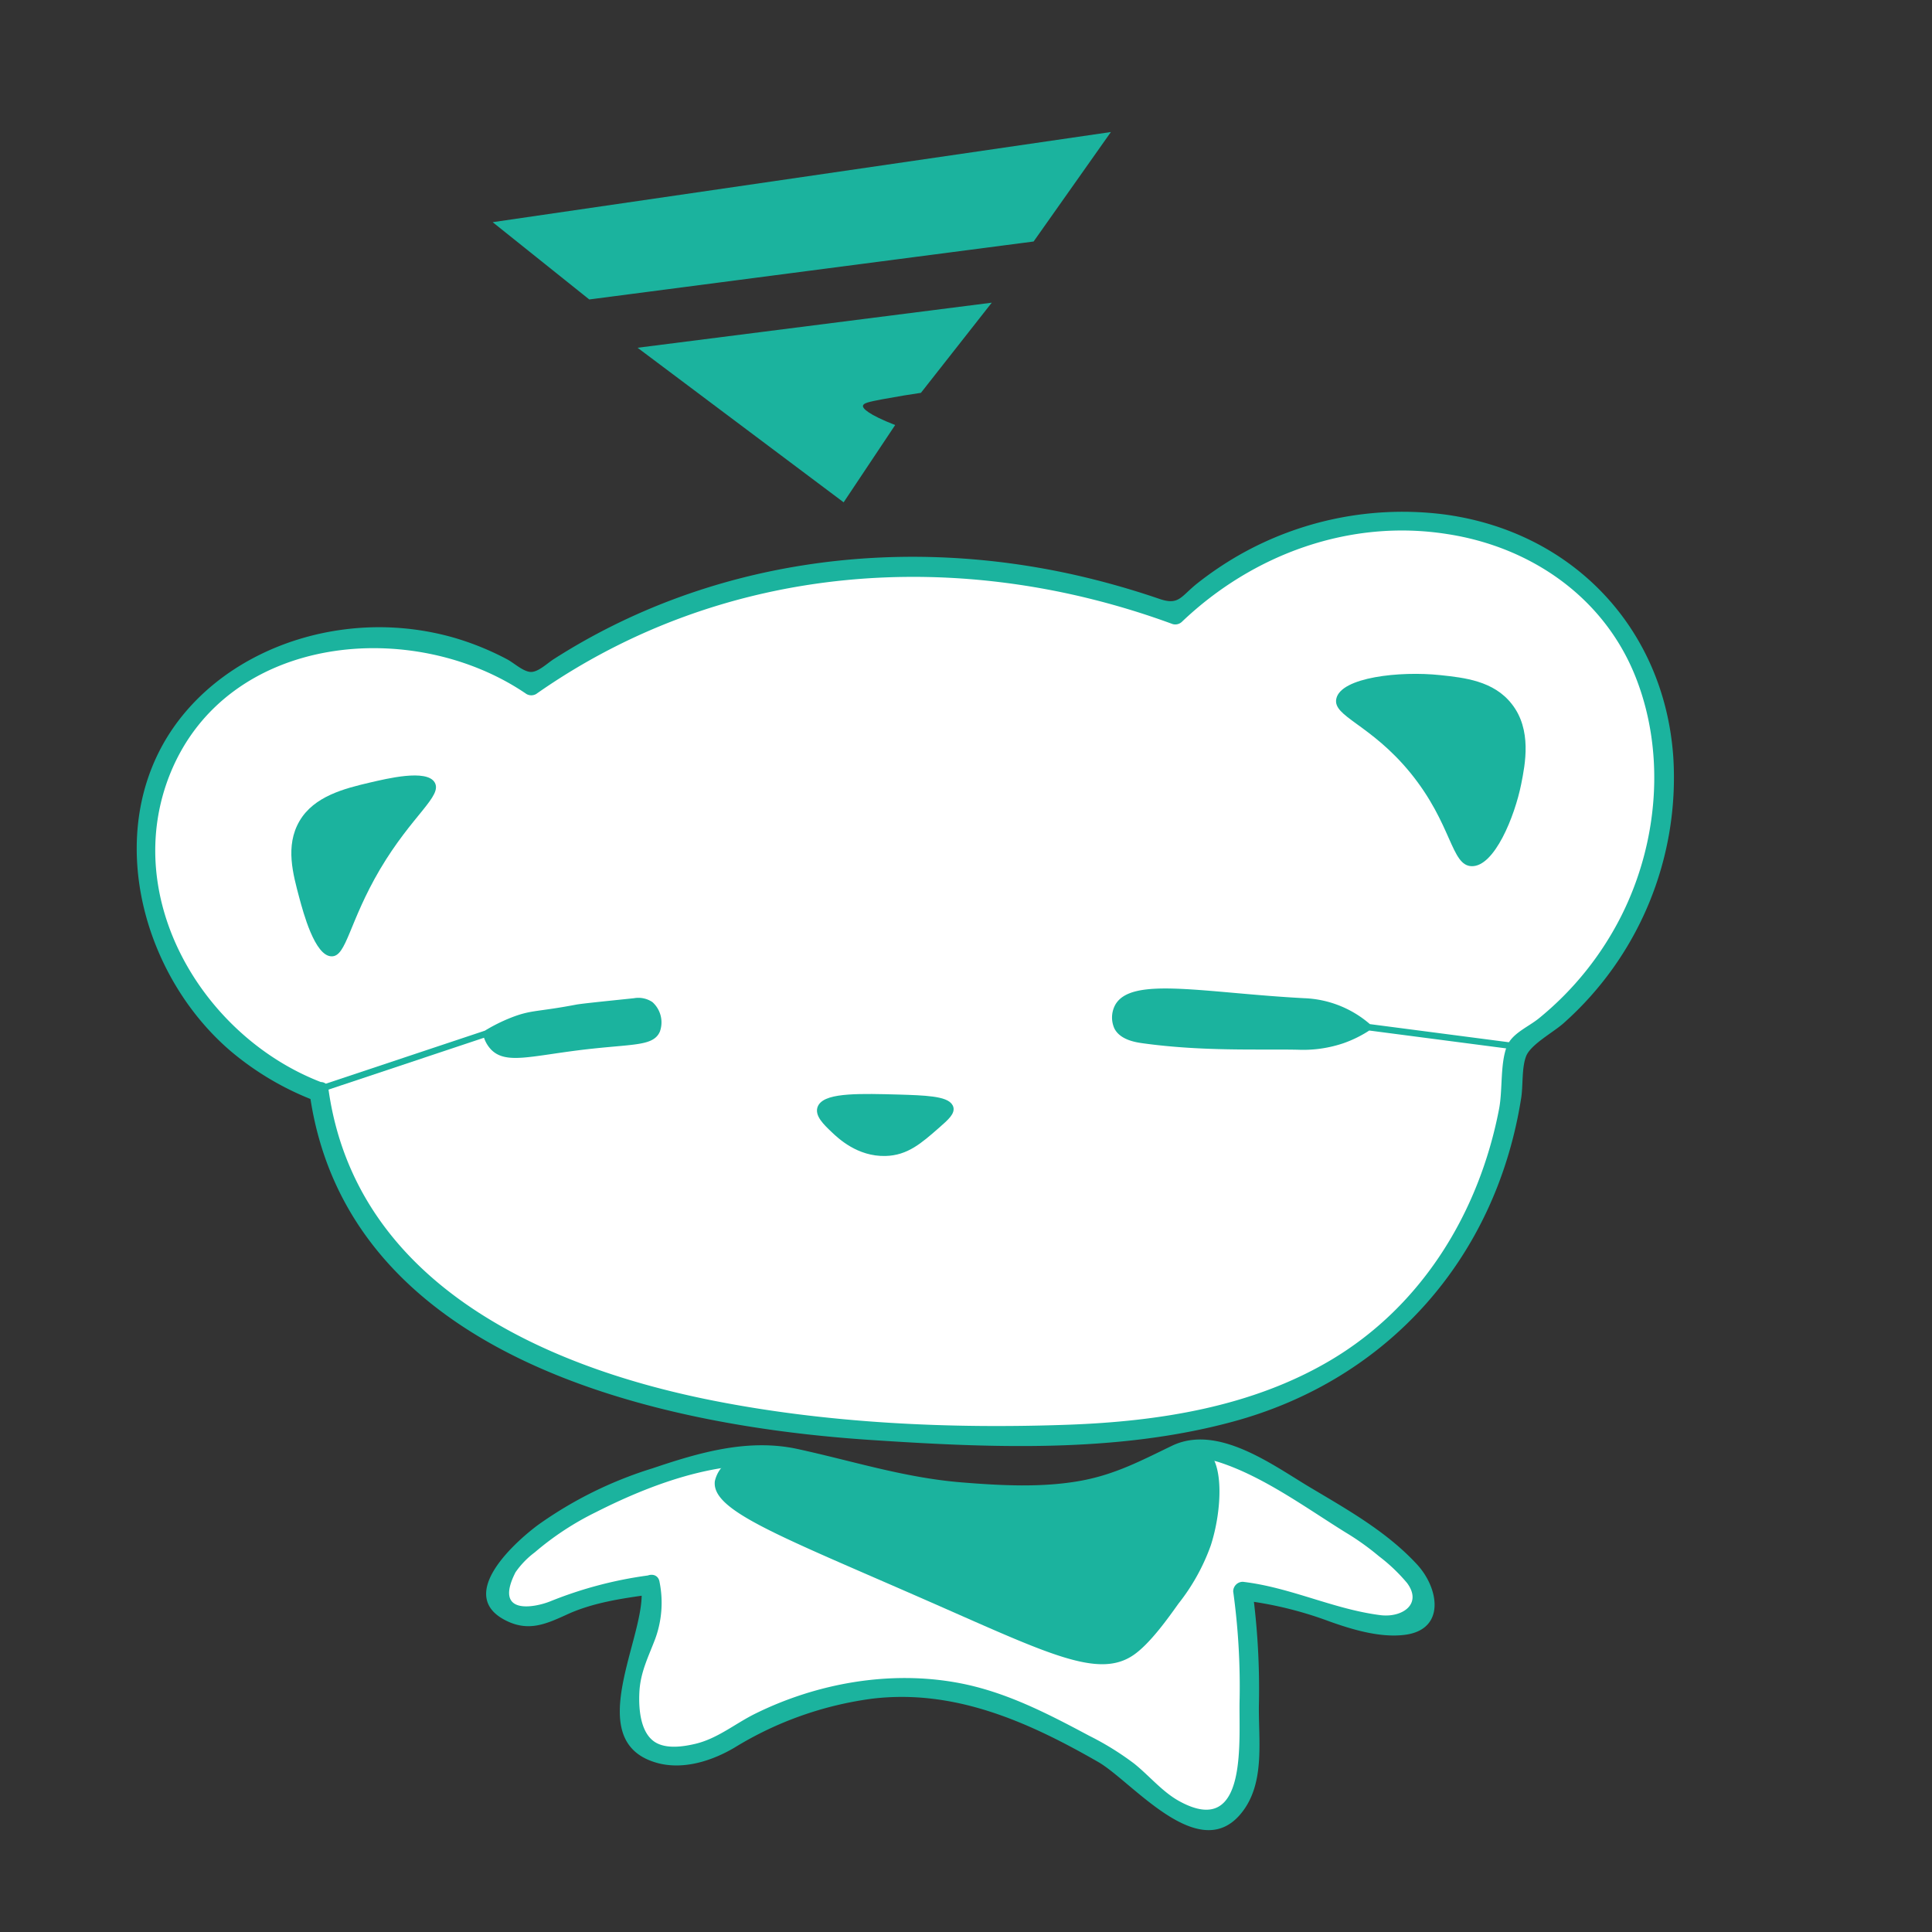 <svg xmlns="http://www.w3.org/2000/svg" viewBox="0 0 300 300"><rect x="0" y="0" width="300" height="300" fill="#333333" stroke="none"/><defs><style>.cls-1{fill:#fff;}.cls-2,.cls-4{fill:#1bb39e;}.cls-3{isolation:isolate;}.cls-4{stroke:#1bb39e;stroke-miterlimit:10;}</style></defs><title>FASTERbear-outline</title><g id="body"><path class="cls-1" d="M101,246a14.41,14.41,0,0,1,0,6c-.48,2.19-1.1,2.38-2,5a18,18,0,0,0-1,9c.34,2,.62,3.7,2,5,2.78,2.62,7.59,1.34,9,1,2.54-.61,3.89-1.71,6-3a46.62,46.62,0,0,1,12-5,48,48,0,0,1,16-2,46.13,46.13,0,0,1,7,1c6.4,1.41,10.94,3.81,17,7a59.87,59.87,0,0,1,7,4c4.95,3.62,6.32,6.6,11,8,2.93.88,4.4.3,5,0,.43-.22,1.83-1,3-4a19.07,19.07,0,0,0,1-8c-.17-8.26.28-6.37,0-12-.14-2.91-.43-6.65-1-11a49.74,49.74,0,0,1,13,3,30.69,30.69,0,0,0,7,2c2.58.39,6.68,1,8-1,.89-1.36.2-3.42,0-4a7.29,7.29,0,0,0-2-3,51.14,51.14,0,0,0-7-6c-8.3-5.14-11.56-7.33-19-11-2.95-1.45-5.23-2.49-8-2-2.24.4-3.12,1.49-6,3a34.29,34.29,0,0,1-9,3c-5.39,1.26-9.63,1.16-15,1a114.06,114.06,0,0,1-18-2c-11.12-2.11-11-3.62-17-4-6.84-.43-11.72,1.21-20,4-2.17.73-14.15,4.88-21,13-1.27,1.51-2.52,3.33-2,5,.62,2,3.6,3.18,6,3a6.85,6.85,0,0,0,3-1C88.16,248.7,92.3,247.13,101,246Z"/><path class="cls-2" d="M99.55,246.4c1.18,7.17-9.75,24.21,2.73,27.41,4,1,8.34-.42,11.74-2.42a54.48,54.48,0,0,1,21.42-7.62c12.77-1.53,24.22,3.59,35.09,9.83,5.22,3,15.5,15.93,22.09,8.1,4-4.73,2.72-11.67,2.87-17.34a114.58,114.58,0,0,0-1-17.36l-1.5,1.5a58.5,58.5,0,0,1,13.38,3.25c3.54,1.27,7.9,2.59,11.73,2.11,6.37-.78,5.39-7.18,1.95-10.92-4.66-5.06-10.74-8.48-16.57-11.95s-14.38-9.92-21.5-6.49c-4.77,2.3-8.83,4.46-14.15,5.43-6,1.09-12.36.75-18.43.26-8.92-.71-16.95-3.32-25.55-5.19-7.7-1.67-15.28.55-22.53,3a62.17,62.17,0,0,0-17.8,8.81c-4.1,3.07-12.88,11.24-4.6,15,3.29,1.49,5.9.35,8.88-1,4.23-2,9-2.64,13.59-3.27,1.9-.27,1.09-3.16-.8-2.9a62.85,62.85,0,0,0-15.11,4c-2.46,1-8.88,2.26-5.43-4.5a13.38,13.38,0,0,1,3-3.1,44.84,44.84,0,0,1,9.46-6.22c9.5-4.82,22-9.41,32.56-6.29,13.21,3.9,28,6.72,41.82,4.65a44.52,44.52,0,0,0,11-2.92c3.93-1.7,6.81-4.7,11.41-3.21,6.9,2.24,13.49,7.08,19.6,10.88a40.55,40.55,0,0,1,5.22,3.72,26.91,26.91,0,0,1,4.37,4.16c2.4,3.24-.7,5.38-4.06,5-7.33-.91-14-4.32-21.44-5.19a1.5,1.5,0,0,0-1.5,1.5,107.78,107.78,0,0,1,1,16.64c-.19,6.1,1.48,21.76-9.23,16-2.71-1.44-4.76-4-7.15-5.91a44.36,44.36,0,0,0-6.92-4.29c-6.56-3.5-13.11-6.91-20.48-8.26-10.56-1.94-21.83.06-31.42,4.79-3.14,1.55-5.84,3.86-9.31,4.69-1.87.44-4.51.84-6.26-.26-2.32-1.47-2.56-5.26-2.44-7.7.14-3.15,1.4-5.52,2.48-8.39a16.29,16.29,0,0,0,.66-8.75C102.13,243.7,99.24,244.51,99.55,246.4Z"/></g><g id="scarf"><path class="cls-2" d="M111,230c-.55,4.63,10.09,8.49,34,19,17.89,7.86,25.59,11.7,31,8,2.53-1.73,5.31-5.63,7-8a31.75,31.75,0,0,0,5-9c1.79-5.49,2.14-13.42-1-15-1.67-.84-3.8.37-5,1-14,7.36-33.58,5.35-37,5a122.87,122.87,0,0,1-16-3c-7.13-1.8-12.55-3.84-16-1A5,5,0,0,0,111,230Z"/></g><g id="head"><g class="cls-3"><path class="cls-1" d="M234.5,174.5c-4.7,22.83-22,35.29-26,38-15.87,10.77-32.08,10.51-64.5,10-20.23-.32-30.34-.48-43.5-5-11-3.79-40.81-14-49-40-11-34.8,26.35-67.59,28-69,24.29-20.76,53.14-20.21,64.5-20,8.65.16,54.63,1,78.5,36C226.13,129.82,239.62,149.58,234.5,174.5Z"/></g><path class="cls-1" d="M49.5,169.5c-23.62-8.63-32.59-35.49-23-53,9.39-17.14,36-24.24,56-10a100.76,100.76,0,0,1,25-13c33.15-11.65,63.29-2.35,75,2,20.24-19.9,51.17-18.24,66-2,16.06,17.59,13,52.09-13,69-.56,9.08-3,24.7-14,38-20,24.05-53.5,22.86-78,22-13.15-.46-73.07-2.58-90-39A47.64,47.64,0,0,1,49.5,169.5Z"/><path class="cls-2" d="M49.9,168.05c-18.4-7.06-31.31-28.64-23.44-48,8.86-21.74,37.79-24.26,55.28-12.29a1.5,1.5,0,0,0,1.52,0c29.23-20.5,65.81-23,98.84-10.85a1.49,1.49,0,0,0,1.46-.39c11-10.47,26.1-16,41.23-13.58,12.94,2,24.28,9.81,29.18,22.17,4.7,11.85,3.49,25.7-2.16,37a48.79,48.79,0,0,1-12.83,16c-1.69,1.38-4.19,2.33-5,4.38-1.05,2.71-.64,6.77-1.2,9.68-3.09,16.06-11.94,30.62-26.19,39.06-12.24,7.25-26.7,9.49-40.71,10-18.4.66-37.53-.21-55.62-3.84C83.79,212.07,55.15,198.92,51,169.1c-.27-1.9-3.16-1.09-2.9.8,5.71,40.47,52.74,51.42,87,53.69,18.58,1.23,38.16,2.08,56.28-2.82,24.21-6.53,40.94-25.51,44.83-50.28.31-1.94.06-4.73.78-6.52s4.2-3.67,5.77-5.06a51,51,0,0,0,17.07-41.33c-1.39-20.14-15.8-35.16-35.8-37.73a51.26,51.26,0,0,0-31.72,6.4,52.53,52.53,0,0,0-6.29,4.25c-2.68,2.1-2.9,3.56-6,2.49a126.19,126.19,0,0,0-13.49-3.8C139,83.11,109.9,87.05,86,102.34c-1,.63-2.38,2-3.54,2s-2.66-1.4-3.67-1.94A43.67,43.67,0,0,0,70.42,99,42.35,42.35,0,0,0,53.77,97.7c-9.9,1.19-19.53,5.89-25.76,13.82-12.39,15.78-6.63,39.38,7.85,51.73A45.29,45.29,0,0,0,49.1,171C50.9,171.64,51.69,168.74,49.9,168.05Z"/></g><g id="left_ear" data-name="left ear"><path class="cls-2" d="M51.5,148.5c-2.64,0-4.45-7-5-9-1-3.76-2.25-8.13,0-12s7-5.07,11-6c2.49-.57,8.76-2.13,10,0S64,126.54,59,135C54.17,143.21,53.81,148.53,51.5,148.5Z"/></g><g id="right_ear" data-name="right ear"><path class="cls-2" d="M207.5,108.5c.71-3.35,9.92-4.33,16.12-3.67,3.76.4,8.32.88,11.13,4.49,3.15,4,2.08,9.34,1.46,12.44-1,5-4.16,12.86-7.71,12.74-3.2-.11-3-6.52-9.5-14.5C212.79,112.41,206.91,111.27,207.5,108.5Z"/></g><g id="face"><path class="cls-4" d="M50,169l25.5-8.5a4.45,4.45,0,0,0,1,2c2,2.28,5.74,1,14,0,7.6-.9,10.66-.54,11.5-2.5a3.73,3.73,0,0,0-1-4,3.41,3.41,0,0,0-2.5-.5c-5.48.57-8.22.85-9,1-6.09,1.16-6.89.77-10,2a26.09,26.09,0,0,0-4,2"/><path class="cls-4" d="M235.5,162.5l-23-3a16,16,0,0,0-10-4c-15.37-.81-27-3.43-29,1a3.63,3.63,0,0,0,0,3c.8,1.53,3,1.86,4,2,9.24,1.28,17.8.88,24,1a19,19,0,0,0,7-1,18.24,18.24,0,0,0,4-2"/><path class="cls-4" d="M127.5,171.89c-.6,1.08.8,2.41,2,3.55,1,.95,3.86,3.67,8,3.56,3.22-.09,5.23-1.84,8-4.27,1.43-1.25,2.36-2.09,2-2.84-.58-1.19-4-1.31-8-1.43C133.87,170.31,128.47,170.15,127.5,171.89Z"/></g><g id="logo"><polygon class="cls-2" points="76.5 34.5 172.5 20.5 160.5 37.5 91.5 46.5 76.5 34.5"/><path class="cls-2" d="M99,54l55-7L143,61c-1.52.22-3.57.55-6,1-2.18.41-2.92.6-3,1s.78,1.35,5,3l-8,12Z"/></g></svg>